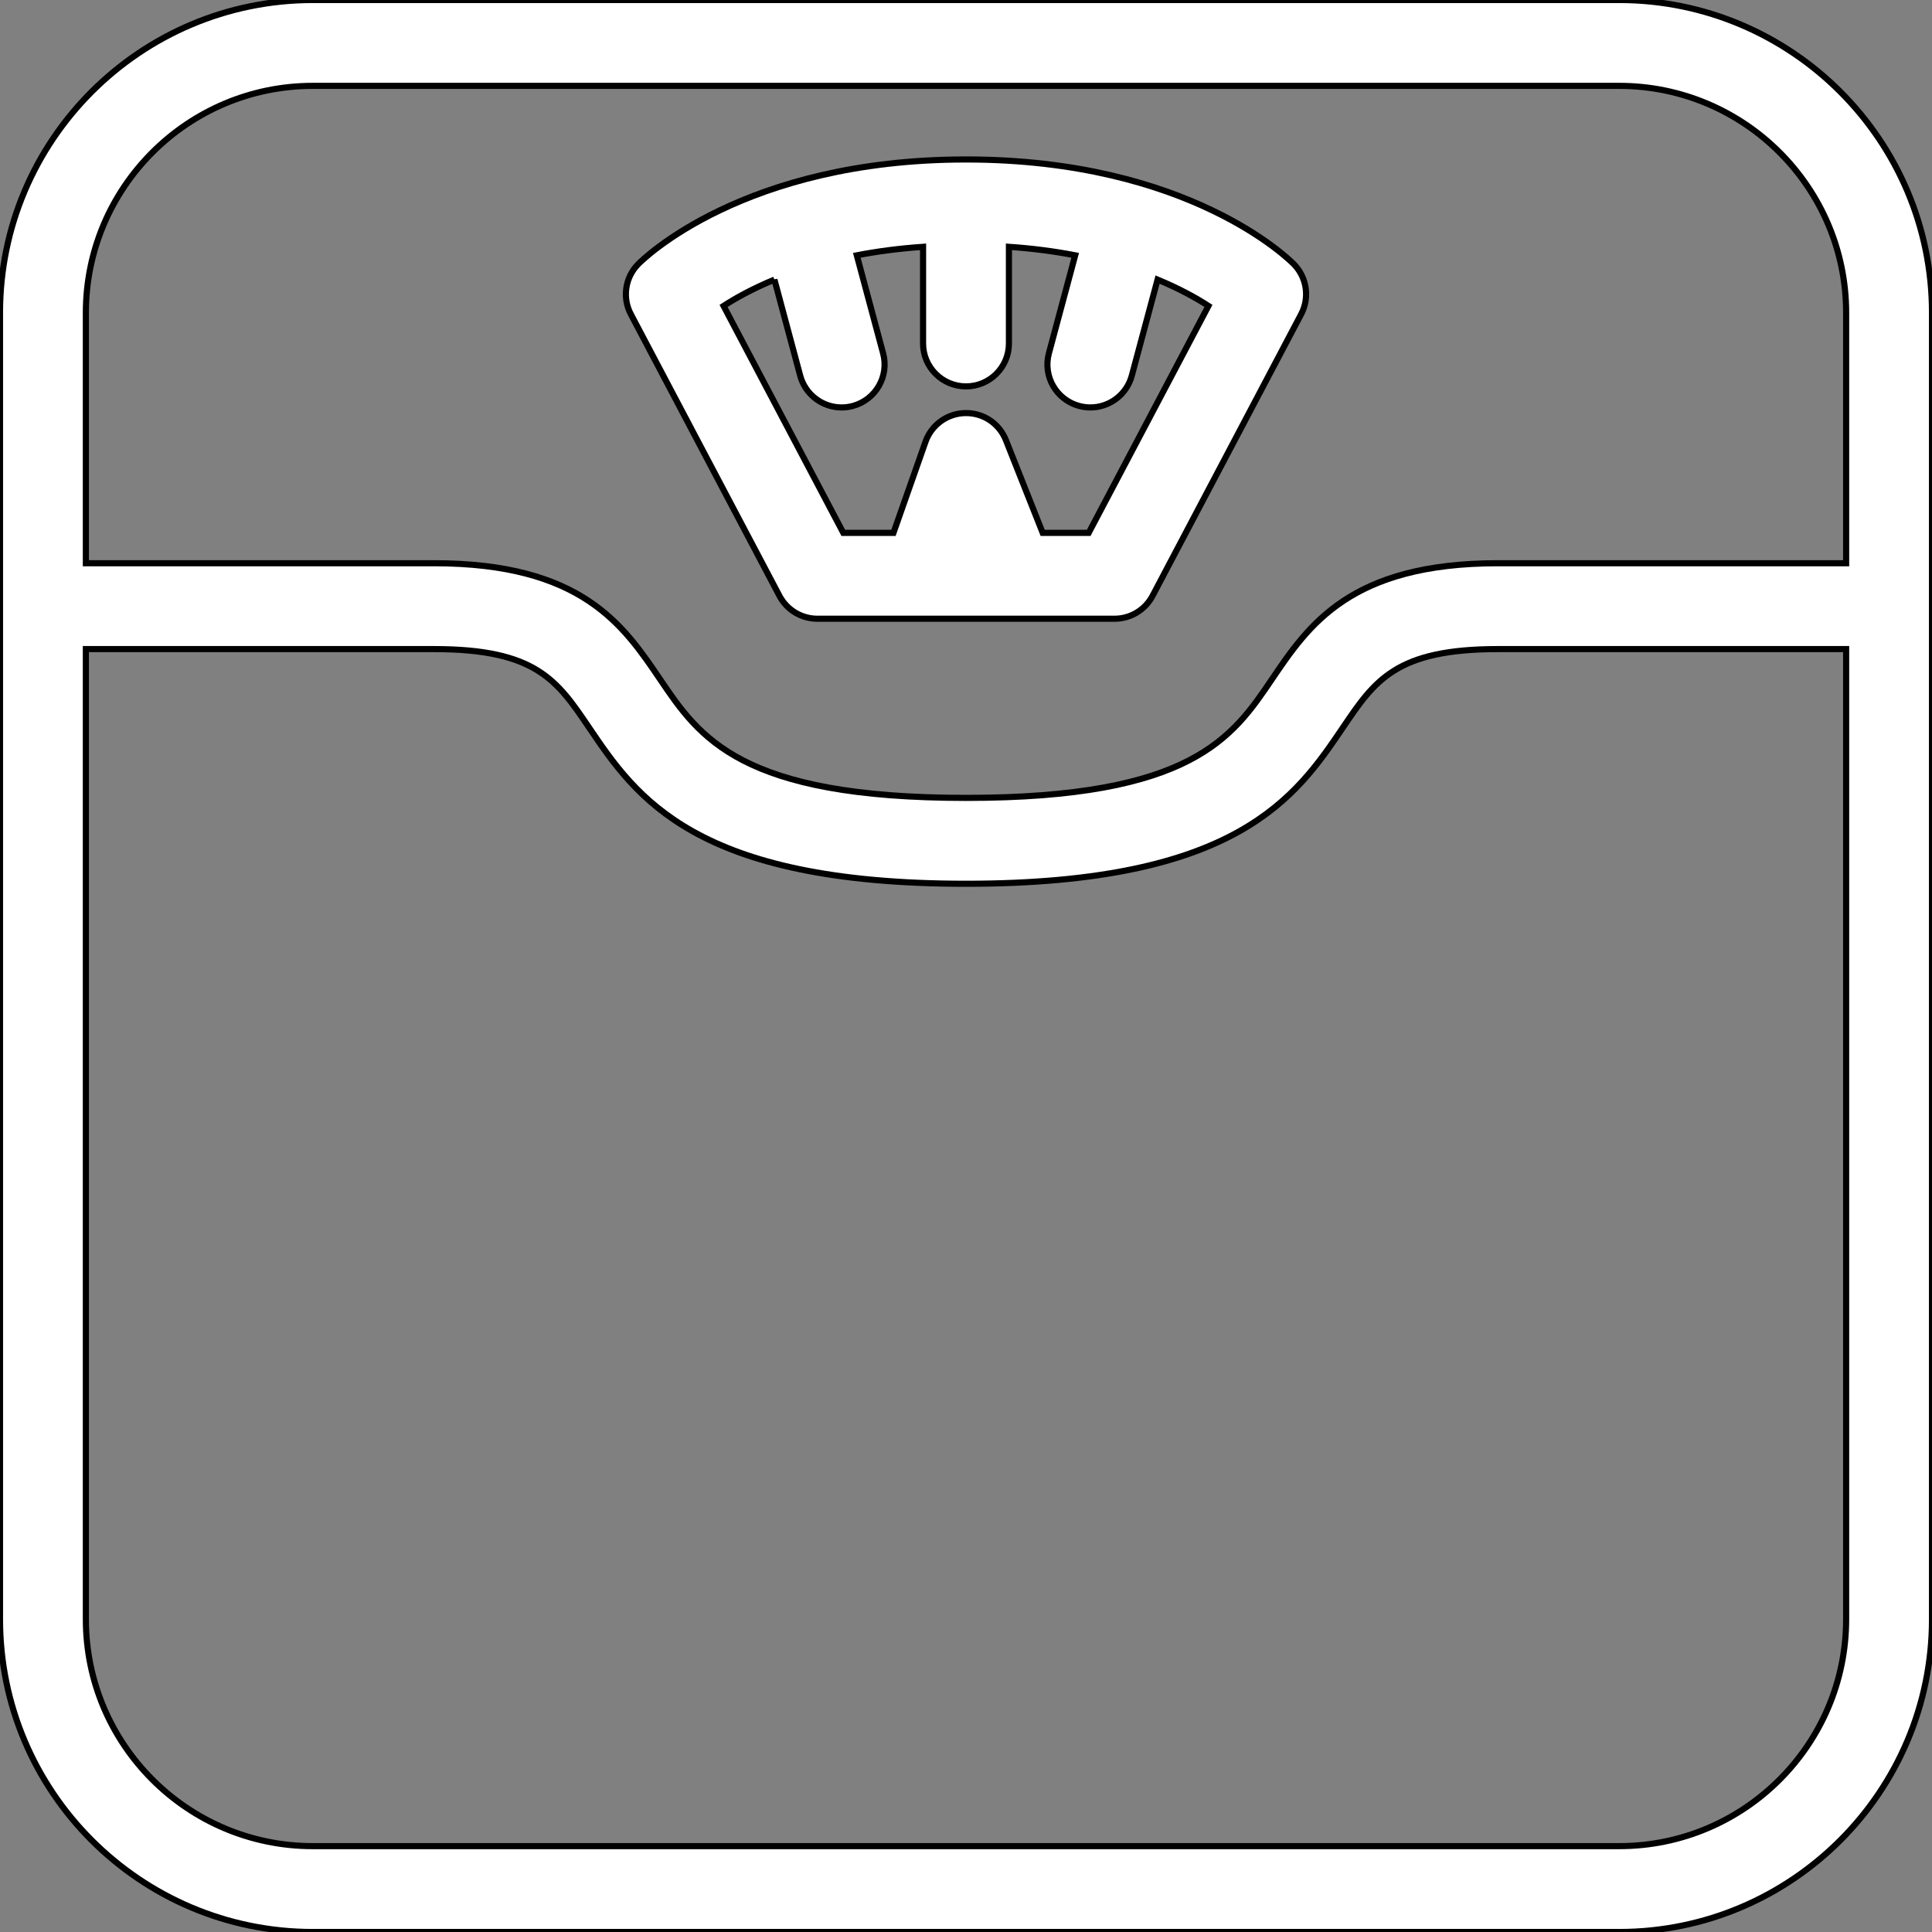 
<svg version="1.1" fill="white" stroke="currentColor" xmlns="http://www.w3.org/2000/svg" viewBox="0 0 315 315" xmlns:xlink="http://www.w3.org/1999/xlink" enable-background="new 0 0 315 315">
  <rect x="0" y="0" width="315" height="315" fill="#808080" stroke="none"/>
  <g>
    <path d="M264.007,0H50.993C22.875,0,0,22.875,0,50.993v213.014C0,292.125,22.875,315,50.993,315h213.014   C292.125,315,315,292.125,315,264.007V50.993C315,22.875,292.125,0,264.007,0z M50.993,14h213.014   C284.405,14,301,30.595,301,50.993V91.83h-56.773c-24.047,0-30.855,10.063-36.862,18.94c-6.428,9.499-13.074,19.322-49.866,19.322   c-36.791,0-43.438-9.822-49.865-19.322c-6.007-8.878-12.815-18.94-36.863-18.94H14V50.993C14,30.595,30.595,14,50.993,14z    M264.007,301H50.993C30.595,301,14,284.405,14,264.007V105.83h56.77c16.617,0,20.059,5.087,25.269,12.786   c7.68,11.351,17.238,25.477,61.46,25.477c44.223,0,53.781-14.126,61.461-25.477c5.21-7.699,8.651-12.786,25.267-12.786H301v158.177   C301,284.405,284.405,301,264.007,301z"/>
    <path d="m127.082,97.148c1.212,2.296 3.595,3.733 6.191,3.733h17.336c0.008,0 0.016,0.002 0.023,0.002 0.009,0 0.017-0.002 0.025-0.002h31.068c2.597,0 4.98-1.438 6.191-3.733l24.226-45.915c1.418-2.689 0.939-5.986-1.187-8.16-0.68-0.697-17.107-17.073-53.455-17.073s-52.775,16.376-53.457,17.073c-2.126,2.174-2.605,5.471-1.187,8.16l24.226,45.915zm-.816-51.557l4.2,15.653c0.839,3.126 3.667,5.188 6.757,5.188 0.6,0 1.211-0.078 1.818-0.241 3.733-1.002 5.948-4.841 4.946-8.575l-4.29-15.987c3.262-0.632 6.855-1.117 10.803-1.387v15.758c0,3.866 3.134,7 7,7 3.866,0 7-3.134 7-7v-15.759c3.947,0.27 7.542,0.755 10.803,1.386l-4.29,15.988c-1.002,3.734 1.213,7.573 4.946,8.575 0.608,0.163 1.218,0.241 1.818,0.241 3.09,0 5.918-2.062 6.757-5.188l4.201-15.656c3.566,1.476 6.324,3.01 8.294,4.289l-19.524,37.005h-7.502l-5.996-15.114c-1.076-2.715-3.678-4.477-6.646-4.418-2.92,0.059-5.496,1.923-6.465,4.678l-5.223,14.854h-8.179l-19.522-37c1.976-1.282 4.733-2.817 8.294-4.29z"/>
  </g>
</svg>
